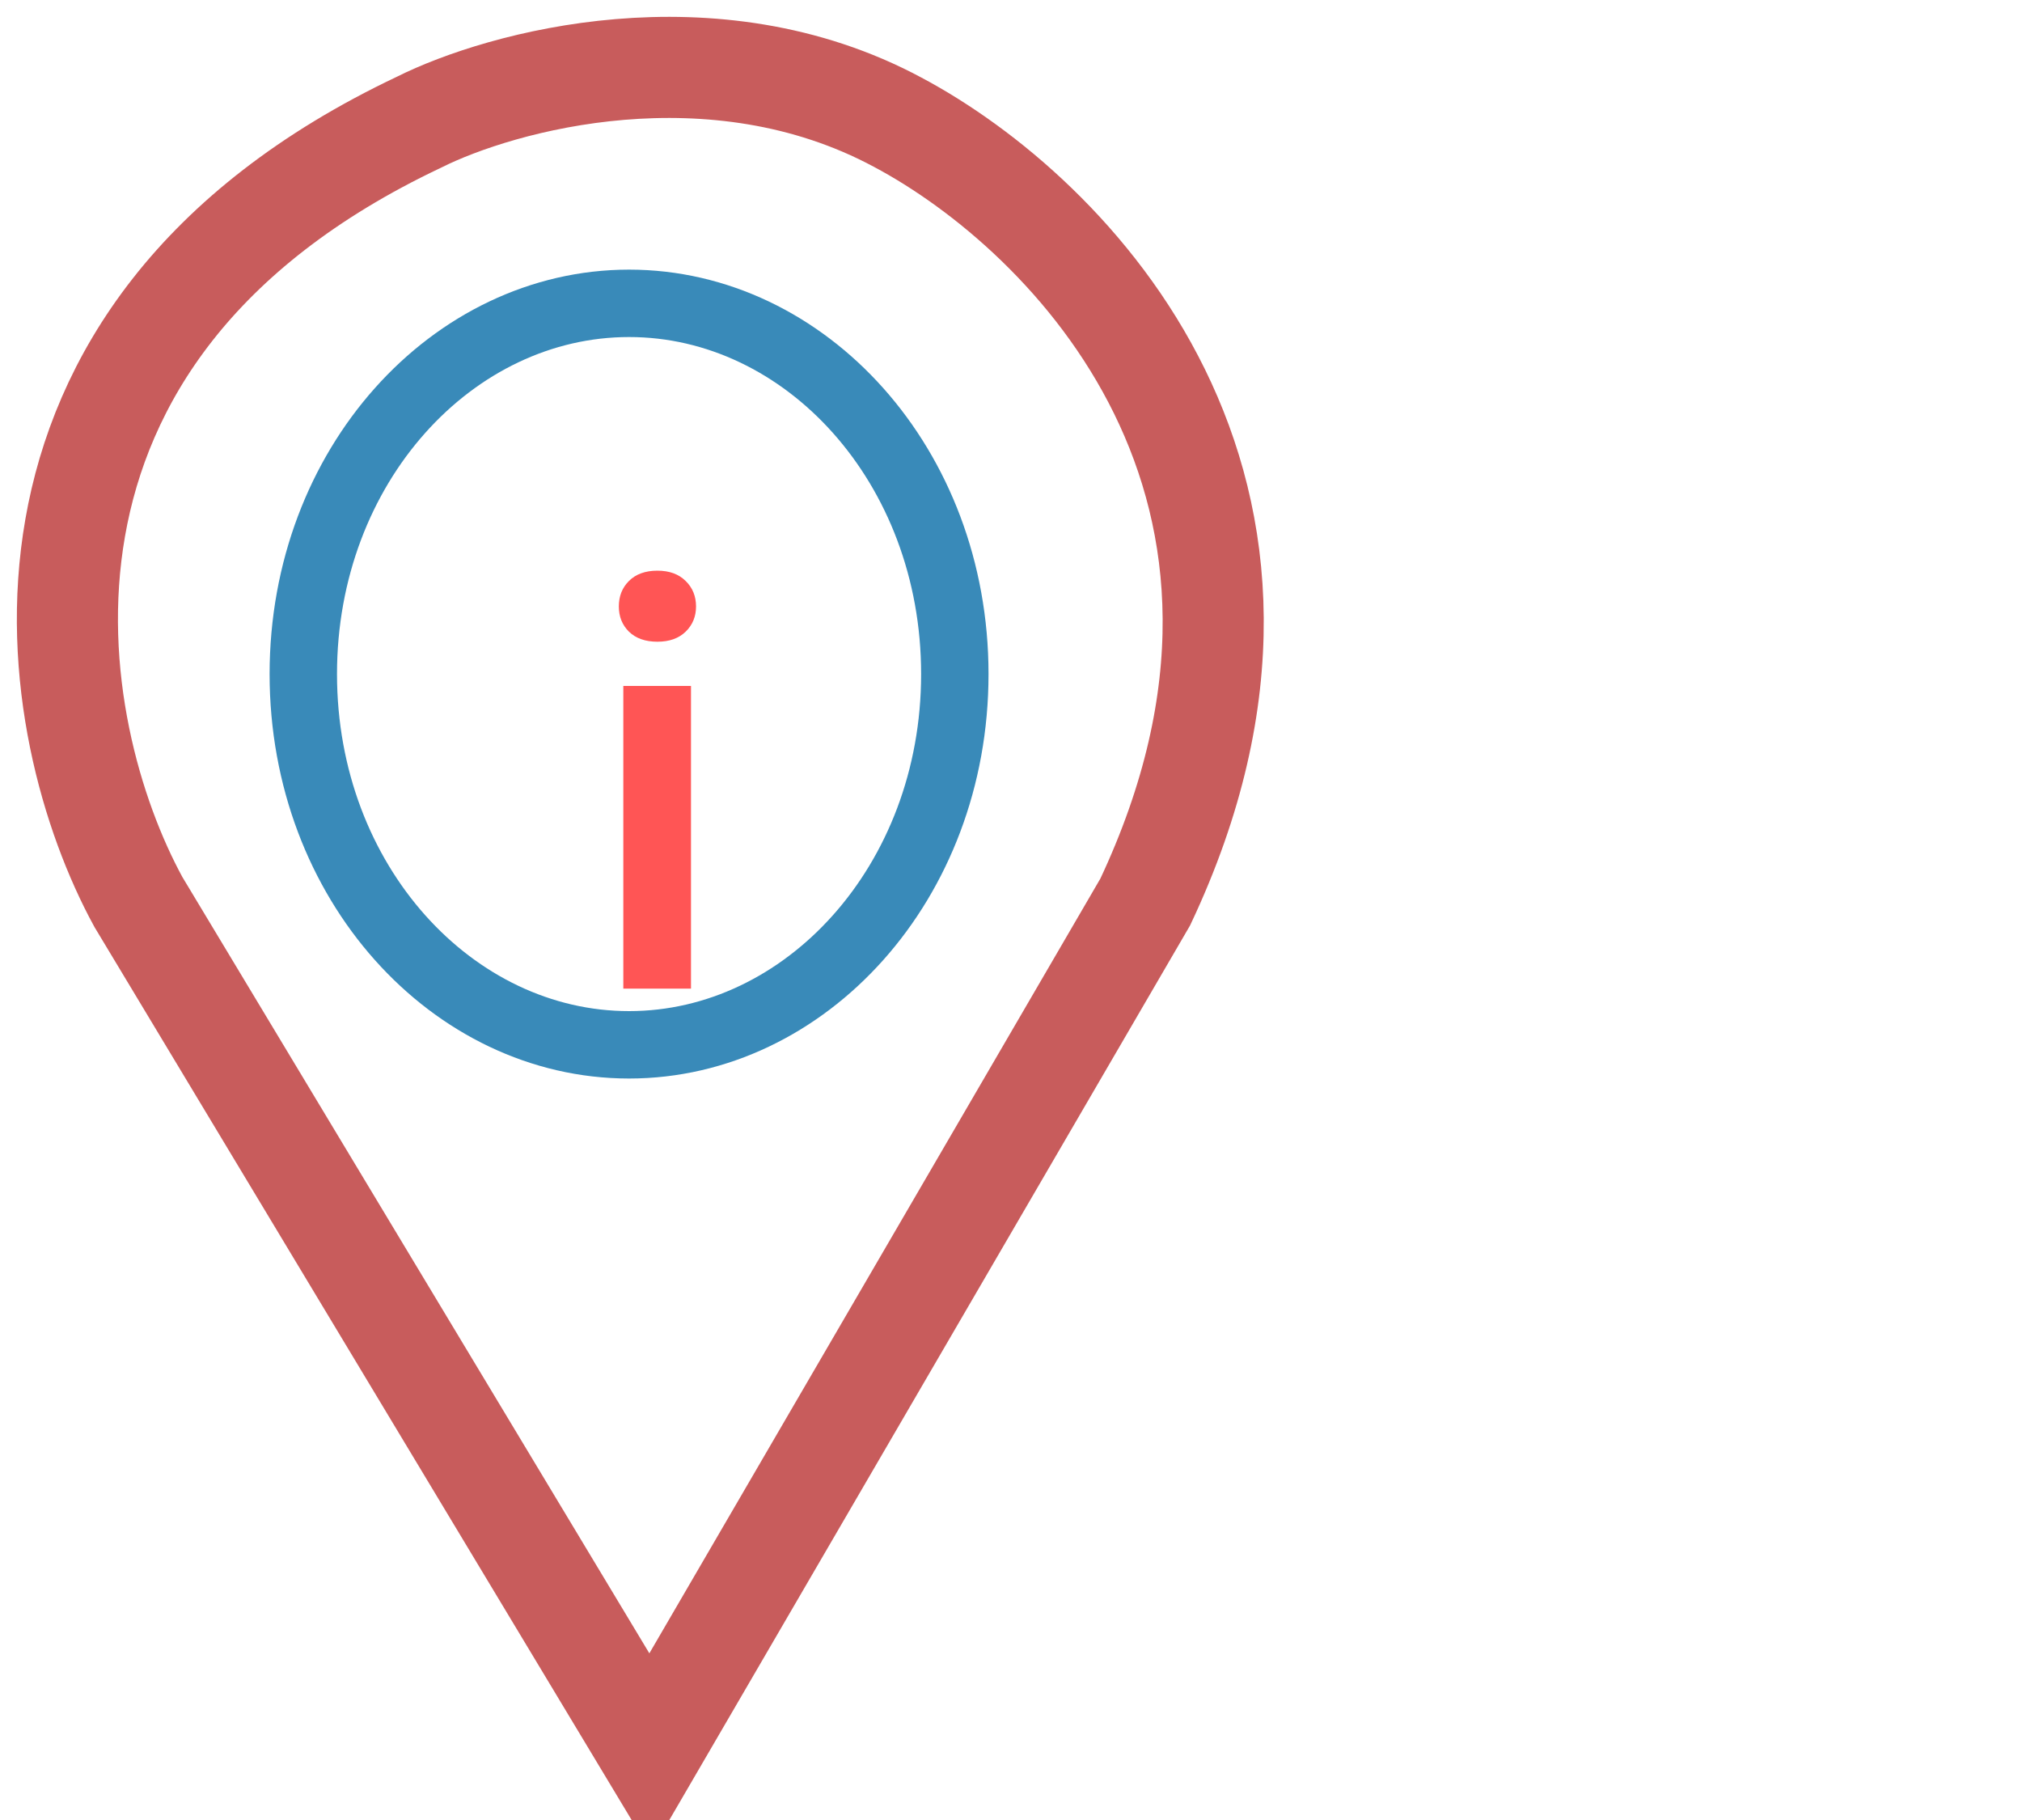 <svg xmlns="http://www.w3.org/2000/svg" width="60" height="54" viewBox="0 0 60 54" fill="none">
<path d="M4.106 26.761L19.29 52L33.984 26.761C39.773 14.482 31.768 6.354 26.637 3.626C21.151 0.681 14.881 2.399 12.433 3.626C-0.891 9.935 1.33 21.678 4.106 26.761Z" stroke="#C85C5C" stroke-width="3"/>
<path d="M20.504 20.352V29.333H18.496V20.352H20.504ZM18.363 17.994C18.363 17.69 18.462 17.438 18.662 17.239C18.866 17.034 19.149 16.932 19.508 16.932C19.863 16.932 20.142 17.034 20.347 17.239C20.551 17.438 20.654 17.69 20.654 17.994C20.654 18.293 20.551 18.542 20.347 18.741C20.142 18.94 19.863 19.04 19.508 19.04C19.149 19.04 18.866 18.94 18.662 18.741C18.462 18.542 18.363 18.293 18.363 17.994Z" fill="#FF5555"/>
<path d="M28.333 20C28.333 26.19 23.898 31 18.667 31C13.435 31 9 26.19 9 20C9 13.811 13.435 9 18.667 9C23.898 9 28.333 13.811 28.333 20Z" stroke="#398AB9" stroke-width="2"/>
</svg>